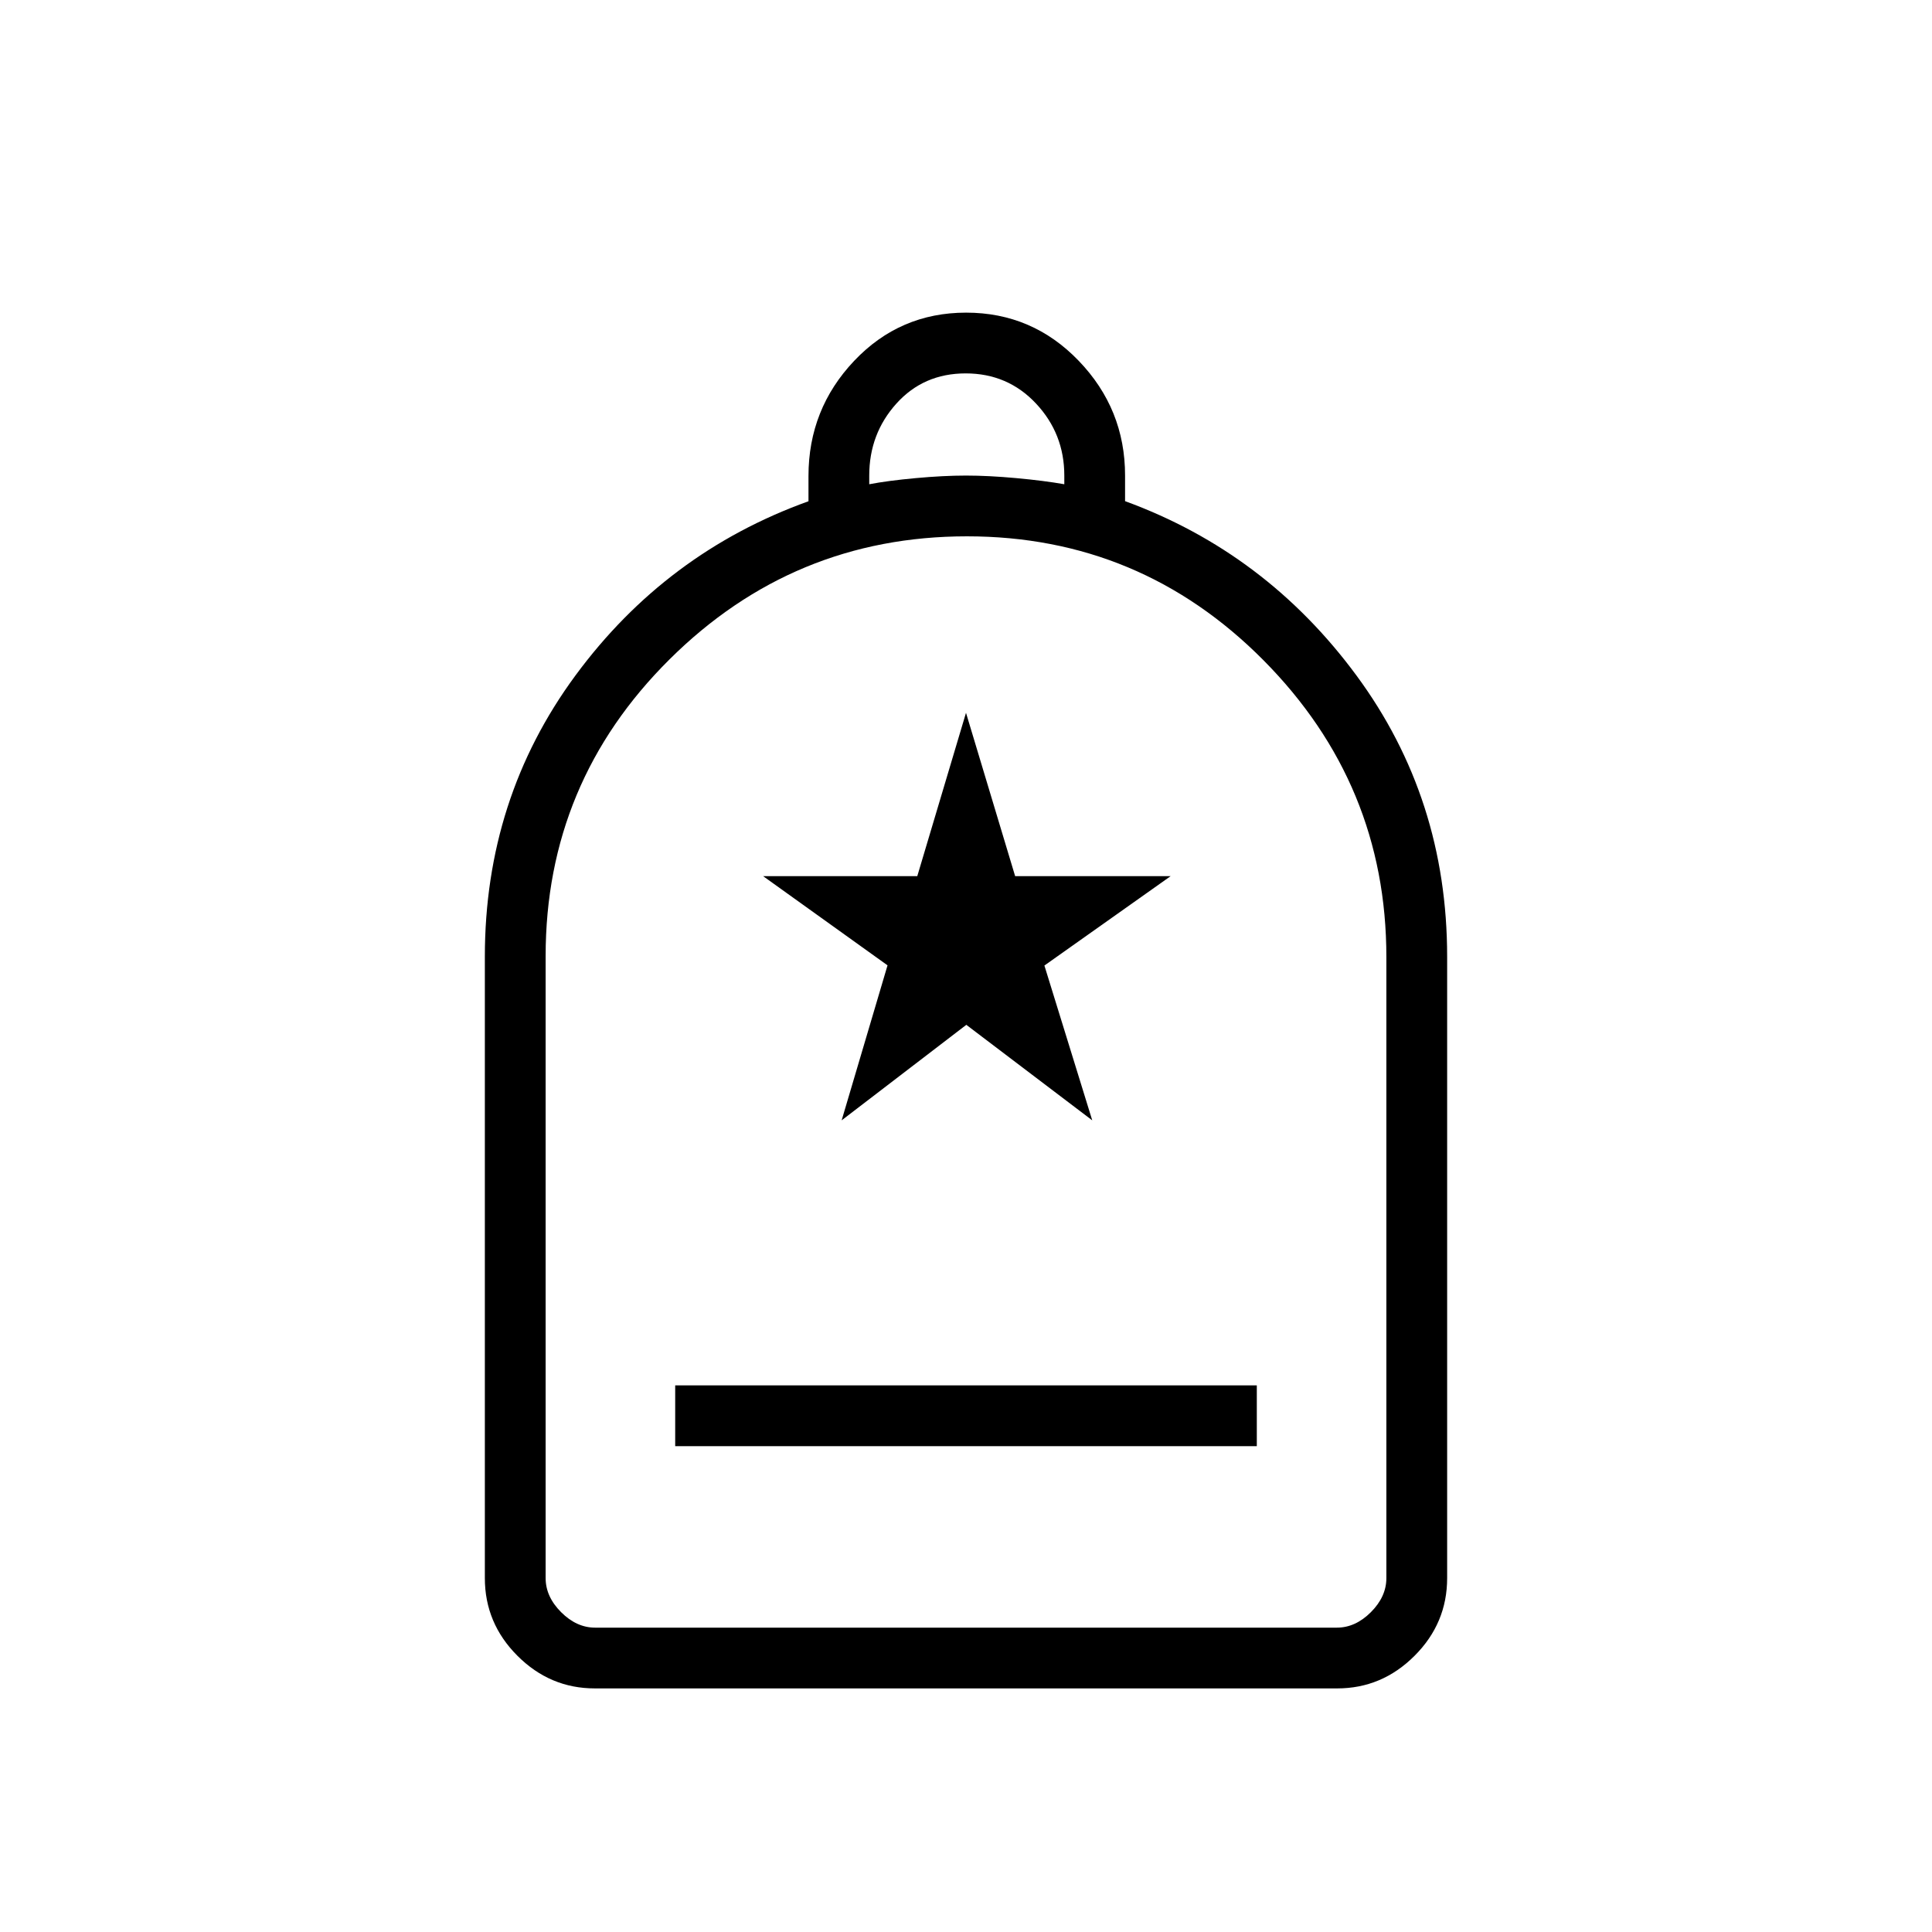 <svg xmlns="http://www.w3.org/2000/svg" height="48" viewBox="0 -960 960 960" width="48"><path d="M335.5-241.42h289v-30.2h-289v30.2Zm-39.94 120.38q-22.24 0-38.44-16.2-16.2-16.19-16.2-38.61v-308.77q0-78.63 45.02-139.74 45.01-61.11 115.79-86.57v-12.51q0-33.28 22.7-57.25 22.7-23.96 55.63-23.96 32.94 0 55.96 23.95 23.02 23.94 23.02 56.99v12.73q70.01 25.59 115.02 86.68 45.02 61.08 45.02 139.68v308.77q0 22.42-16.2 38.61-16.2 16.2-38.44 16.2H295.56Zm.17-30.19h368.54q9.23 0 16.92-7.69 7.69-7.7 7.69-16.93v-308.57q0-85.96-61.08-147.52-61.09-61.56-147.33-61.56-86.24 0-147.8 61.15-61.55 61.14-61.55 147.46v309.04q0 9.23 7.69 16.93 7.69 7.69 16.92 7.69Zm136.19-568.15q9.23-1.77 23.06-3.04 13.83-1.27 25.02-1.27t25.02 1.27q13.83 1.27 23.83 3.04v-4.31q0-20.77-14.04-35.77-14.04-15-34.97-15t-34.43 15q-13.49 15-13.49 35.77v4.31ZM295.73-151.23H271.12h417.76H295.73Zm122.48-252.08 61.95-47.46 62.57 47.46-23.77-76.92 62.73-44.42h-77.27L480-605.81l-24.21 81.16h-76.6l61.82 44.32-22.8 77.02Z"/></svg>